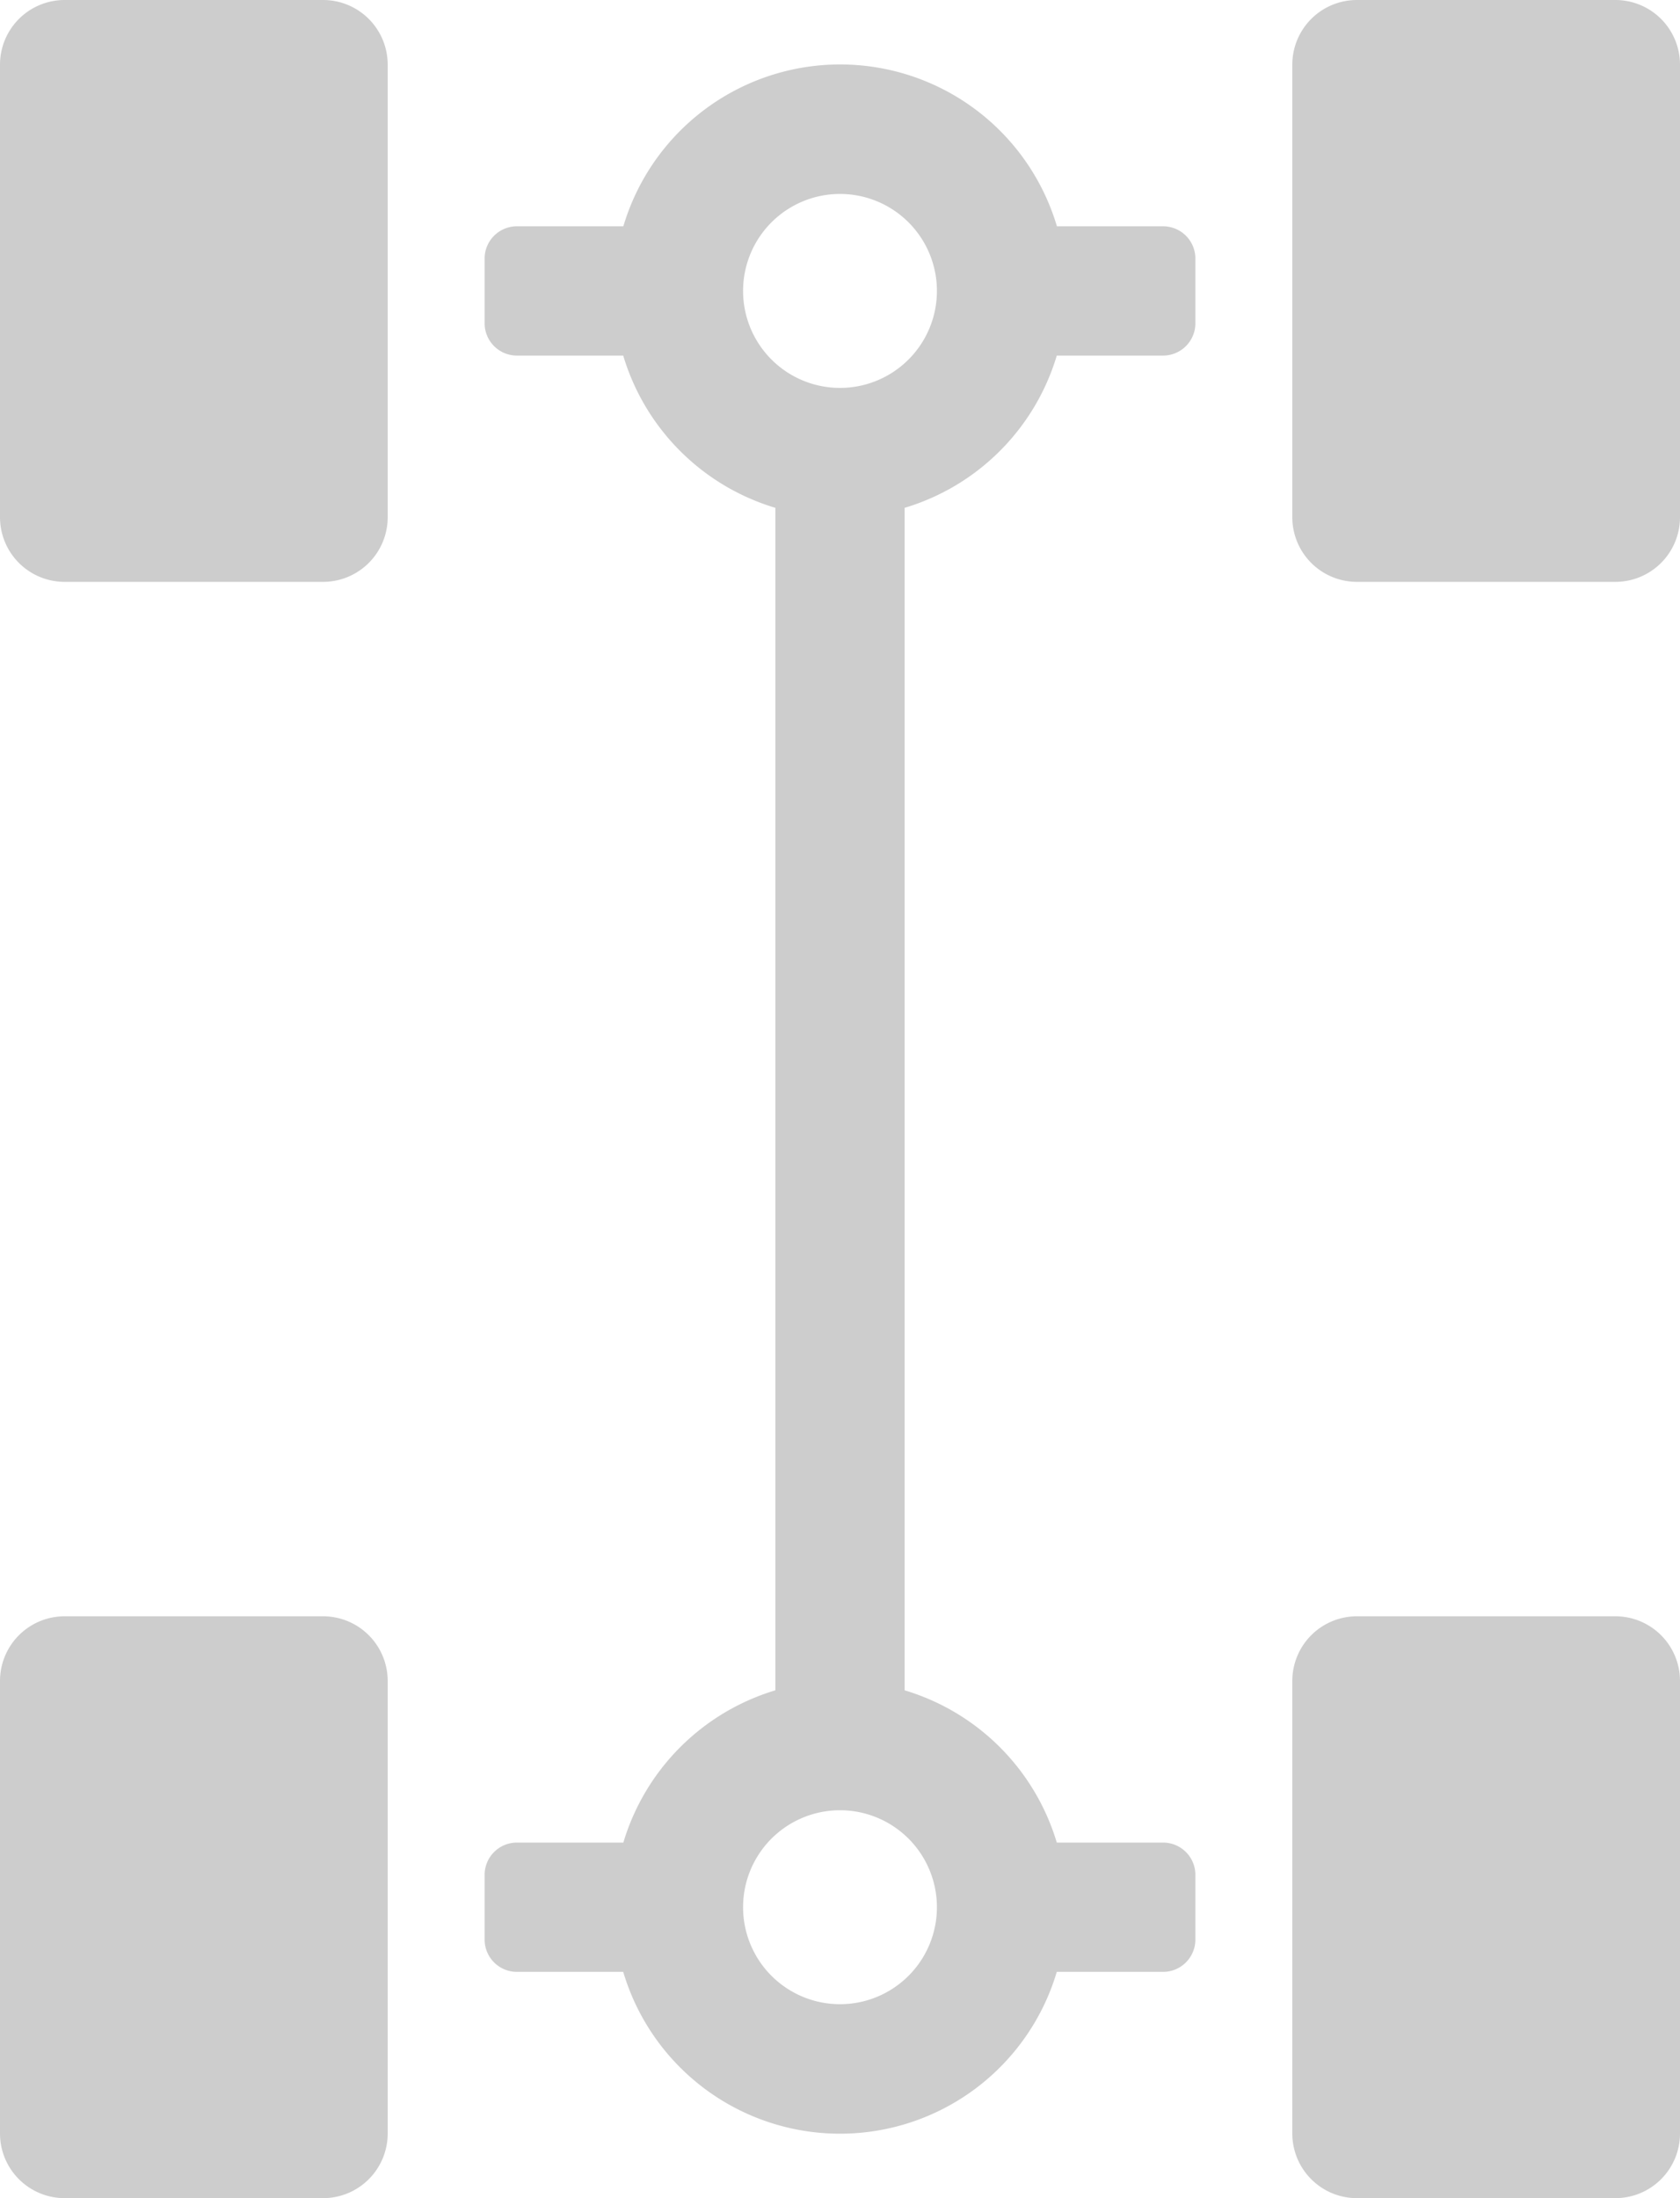 <svg xmlns="http://www.w3.org/2000/svg" width="26" height="34" viewBox="0 0 26 34"><defs><style>.a{fill:#cdcdcd;fill-rule:evenodd;}</style></defs><path class="a" d="M65,296h4a1,1,0,0,1,1,1v7a1,1,0,0,1-1,1H65a1,1,0,0,1-1-1v-7A1,1,0,0,1,65,296Zm20,0h4a1,1,0,0,1,1,1v7a1,1,0,0,1-1,1H85a1,1,0,0,1-1-1v-7A1,1,0,0,1,85,296ZM65,321h4a1,1,0,0,1,1,1v7a1,1,0,0,1-1,1H65a1,1,0,0,1-1-1v-7A1,1,0,0,1,65,321Zm20,0h4a1,1,0,0,1,1,1v7a1,1,0,0,1-1,1H85a1,1,0,0,1-1-1v-7A1,1,0,0,1,85,321Zm-7-17.145v18.29a3.507,3.507,0,0,1,2.355,2.355H82a.5.5,0,0,1,.5.5V326a.5.5,0,0,1-.5.5H80.355a3.5,3.5,0,0,1-6.71,0H72a.5.5,0,0,1-.5-.5V325a.5.5,0,0,1,.5-.5h1.647A3.507,3.507,0,0,1,76,322.145v-18.29a3.507,3.507,0,0,1-2.355-2.355H72a.5.5,0,0,1-.5-.5V300a.5.5,0,0,1,.5-.5h1.647a3.5,3.5,0,0,1,6.71,0H82a.5.5,0,0,1,.5.5V301a.5.5,0,0,1-.5.5H80.355A3.507,3.507,0,0,1,78,303.855ZM77,302a1.5,1.5,0,1,0-1.5-1.5A1.5,1.5,0,0,0,77,302Zm0,25a1.5,1.5,0,1,0-1.5-1.5A1.5,1.5,0,0,0,77,327Z" transform="translate(-64 -296)"/></svg>